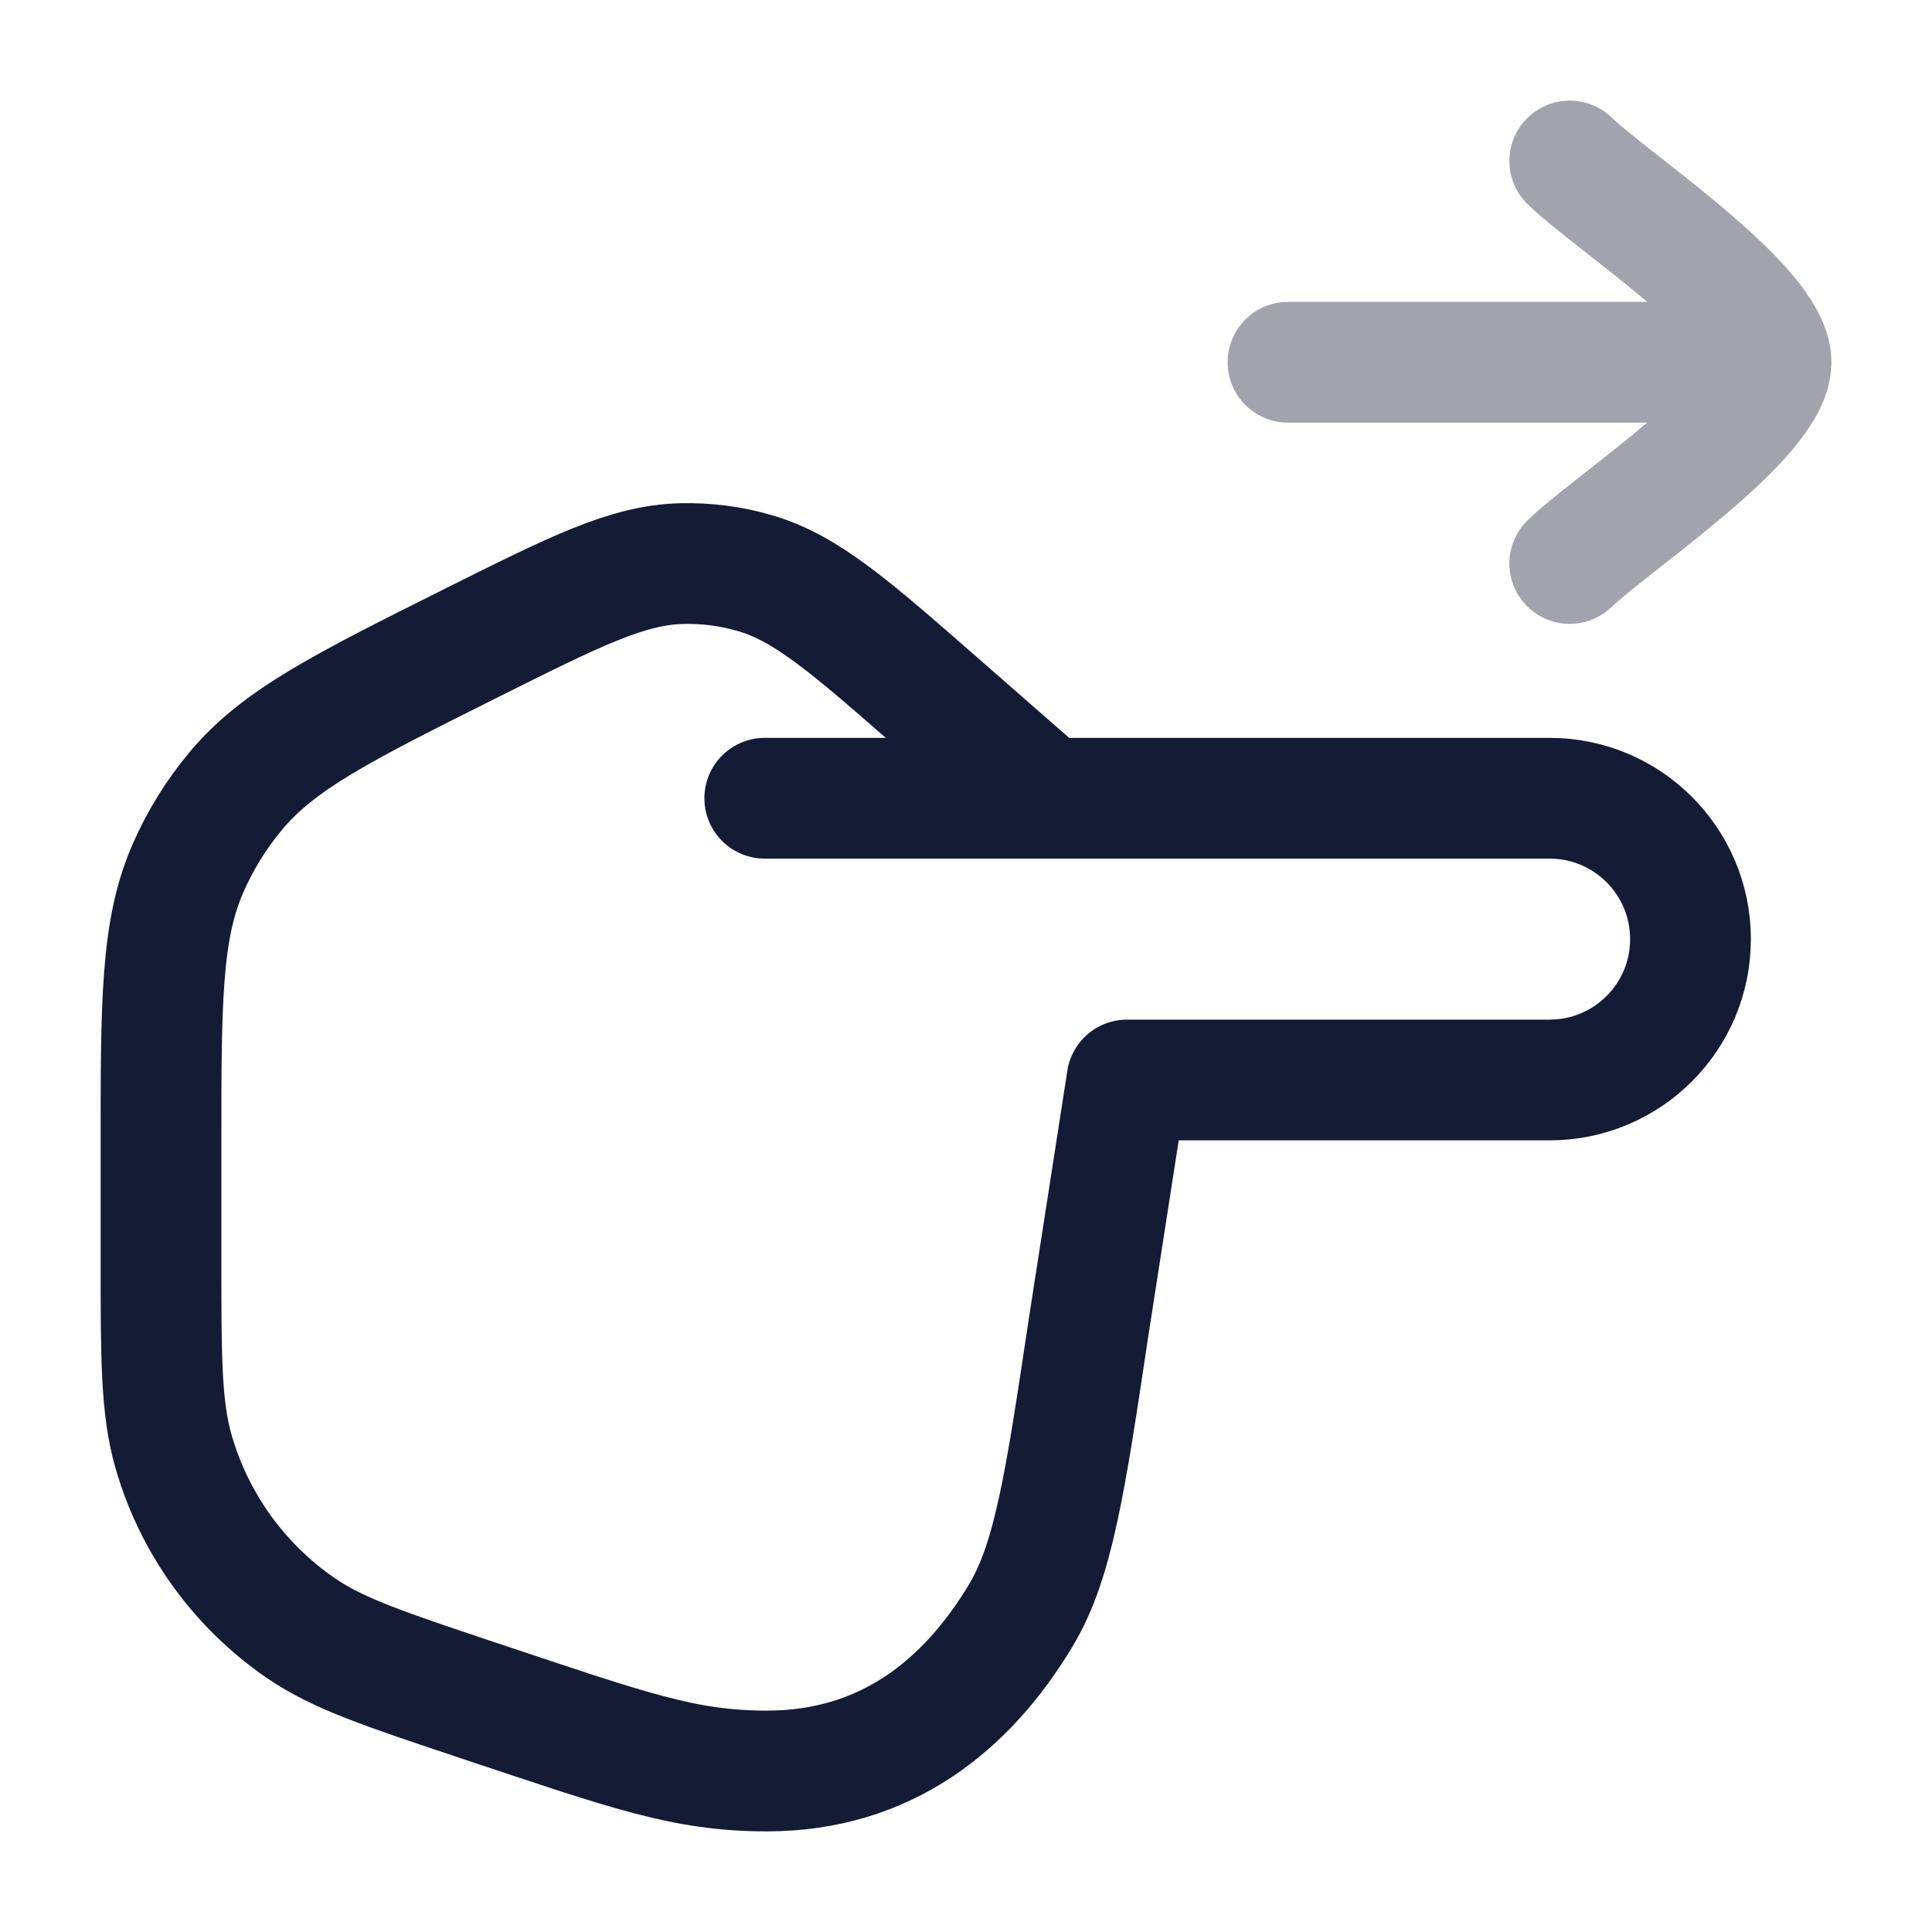 <svg width="24" height="24" viewBox="0 0 24 24" fill="none" xmlns="http://www.w3.org/2000/svg">
<path d="M9.5 9.916L13 9.916M13 9.916L19.25 9.916C20.216 9.916 21 10.7 21 11.666C21 12.633 20.216 13.416 19.25 13.416H14L13.522 16.493C13.233 18.422 13.088 19.386 12.682 20.065C12.009 21.187 11 22 9.526 22C8.5 22 7.811 21.746 5.961 21.13C4.787 20.738 4.2 20.543 3.736 20.224C2.971 19.698 2.412 18.923 2.156 18.032C2 17.49 2 16.871 2 15.634L2 14.229C2 12.444 2 11.552 2.335 10.786C2.486 10.44 2.686 10.117 2.928 9.827C3.463 9.184 4.261 8.785 5.857 7.987C7.152 7.34 7.799 7.017 8.47 7.001C8.772 6.994 9.074 7.032 9.365 7.116C10.011 7.3 10.555 7.777 11.644 8.73L13 9.916Z" stroke="#141B34" stroke-width="1.5" stroke-linecap="round" stroke-linejoin="round"/>
<path opacity="0.4" d="M22 4.5L16 4.5M22 4.5C22 3.8 20.006 2.492 19.5 2M22 4.5C22 5.2 20.006 6.508 19.5 7" stroke="#141B34" stroke-width="1.5" stroke-linecap="round" stroke-linejoin="round"/>
</svg>
